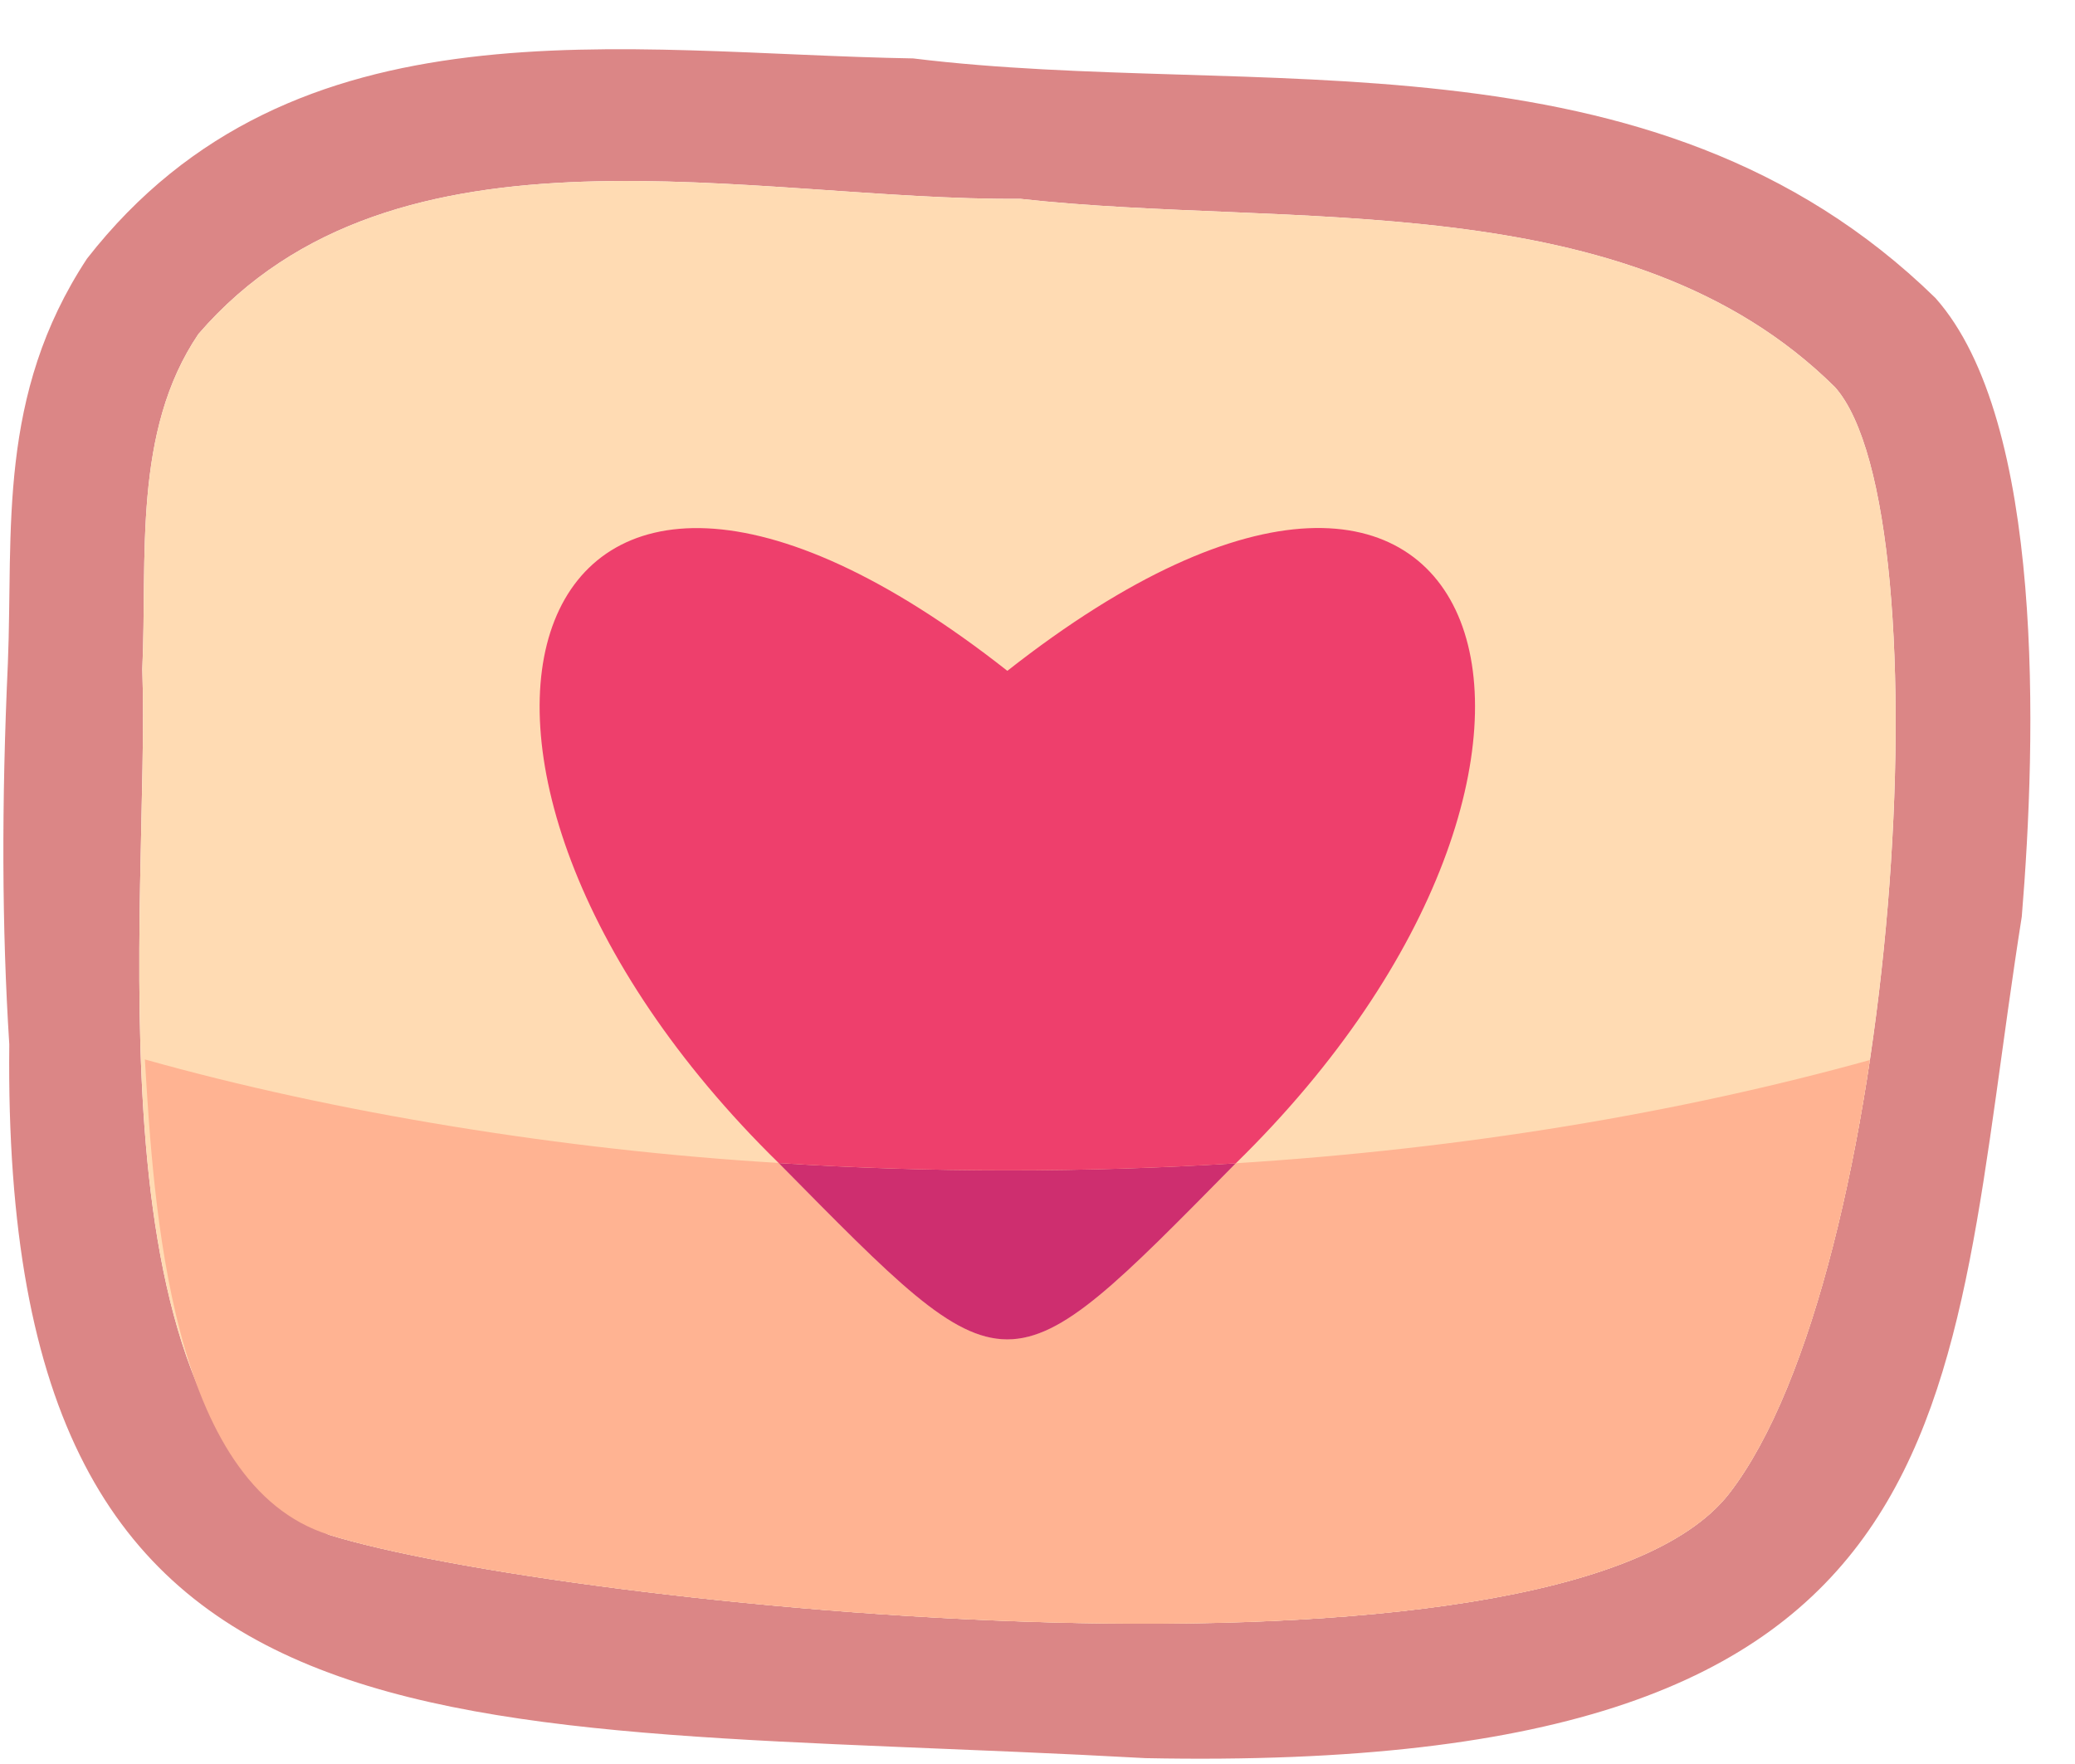 <svg width="40" height="34" viewBox="0 0 40 34" fill="none" xmlns="http://www.w3.org/2000/svg">
<path d="M37.309 5.743C31.832 0.397 24.163 1.932 17.604 1.126C12.007 1.031 5.668 -0.125 1.678 4.984C-0.061 7.623 0.255 10.225 0.152 12.778C0.028 15.488 0.036 17.892 0.179 20.13C0.022 34.458 8.497 33.135 22.081 33.887C38.246 34.209 37.457 27.277 38.974 17.668C39.259 14.236 39.422 8.118 37.309 5.743ZM33.339 28.779C30.082 32.998 10.68 30.936 6.34 29.581C1.571 27.35 2.899 17.316 2.743 12.898C2.843 10.743 2.549 8.323 3.825 6.438C7.62 2.039 14.534 3.876 19.666 3.832C24.863 4.413 31.382 3.511 35.374 7.463C37.544 9.908 36.593 24.56 33.339 28.779Z" fill="#DB8686"/>
<path d="M33.339 28.779C30.082 32.998 10.68 30.936 6.34 29.581C1.571 27.35 2.899 17.316 2.743 12.898C2.843 10.742 2.549 8.323 3.825 6.438C7.62 2.039 14.534 3.876 19.666 3.832C24.863 4.413 31.382 3.511 35.374 7.463C37.544 9.908 36.593 24.56 33.339 28.779Z" fill="#FFDBB3"/>
<path d="M36.046 20.431C35.527 23.905 34.607 27.135 33.339 28.779C30.082 32.999 10.68 30.937 6.34 29.581C3.277 28.623 2.962 23.236 2.793 20.42C6.453 21.449 10.87 22.167 15.011 22.415C19.482 26.946 19.355 26.946 23.822 22.421C28.23 22.143 32.366 21.452 36.046 20.431Z" fill="#FFB392"/>
<path d="M23.822 22.422C19.35 26.956 19.477 26.94 15.011 22.417C17.9 22.605 20.944 22.603 23.822 22.422Z" fill="#CE2E6F"/>
<path d="M23.822 22.423C20.945 22.603 17.9 22.606 15.011 22.417C7.037 14.606 9.991 5.509 19.419 12.93C28.884 5.491 31.776 14.646 23.822 22.423Z" fill="#EE3F6C"/>
</svg>
